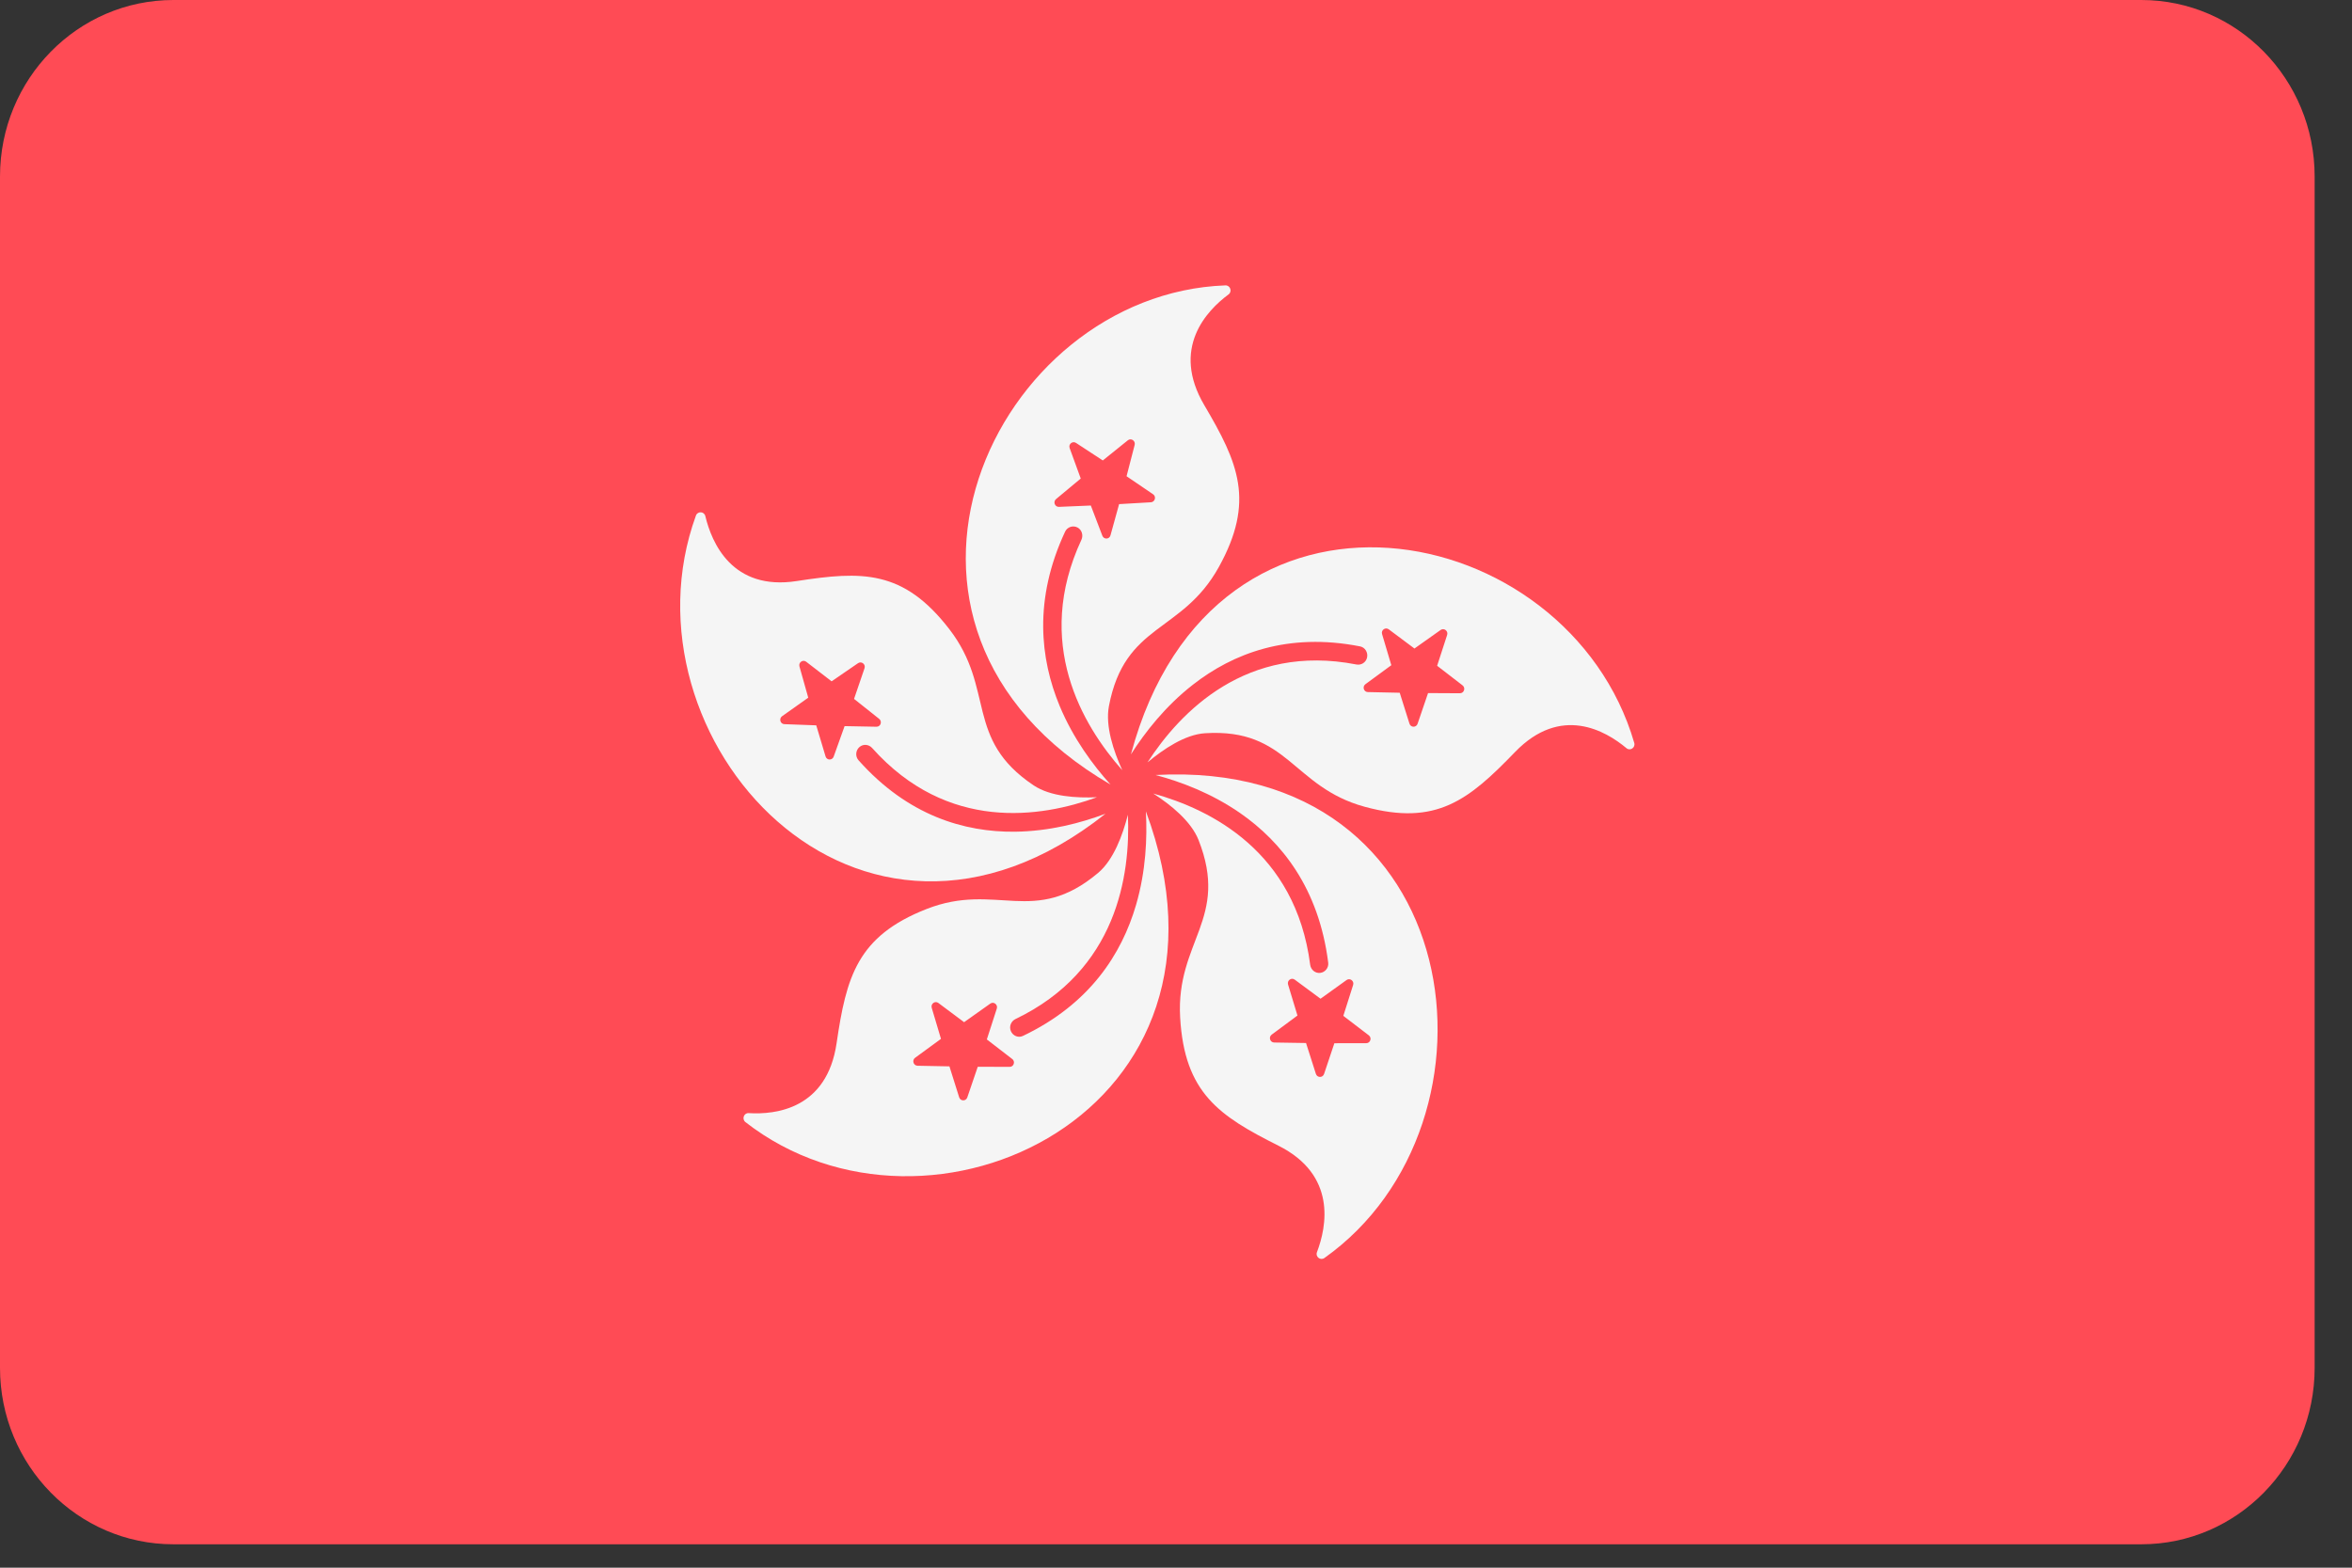 <svg width="42" height="28" viewBox="0 0 42 28" fill="none" xmlns="http://www.w3.org/2000/svg">
<rect x="0" y="0" width="42" height="28" fill="#333333" stroke="none"/>
<path d="M38.238 27.582H3.096C1.386 27.582 0 26.171 0 24.43V3.153C0 1.412 1.386 8.02988e-08 3.096 8.02988e-08H38.238C39.947 8.02988e-08 41.333 1.412 41.333 3.153V24.43C41.333 26.171 39.947 27.582 38.238 27.582Z" fill="#FF4B55"/>
<path d="M5.976 5.705C5.077 5.714 4.068 5.421 3.185 4.429C3.124 4.36 3.132 4.253 3.201 4.193L3.202 4.192C3.269 4.135 3.368 4.143 3.428 4.21C4.775 5.717 6.445 5.453 7.443 5.089C7.074 5.106 6.611 5.077 6.313 4.878C5.069 4.045 5.632 3.158 4.806 2.087C3.984 1.022 3.245 1.048 2.082 1.228C0.93 1.406 0.563 0.545 0.449 0.067C0.428 -0.018 0.311 -0.024 0.281 0.059C-1.155 4.01 3.162 8.899 7.595 5.384C7.158 5.548 6.594 5.698 5.976 5.705ZM2.741 4.364C2.716 4.434 2.617 4.432 2.596 4.36L2.43 3.805L1.861 3.784C1.787 3.782 1.76 3.685 1.82 3.642L2.287 3.311L2.13 2.753C2.11 2.681 2.191 2.624 2.25 2.669L2.704 3.019L3.176 2.695C3.237 2.653 3.316 2.714 3.292 2.785L3.105 3.333L3.554 3.69C3.612 3.737 3.579 3.832 3.505 3.83L2.936 3.819L2.741 4.364Z" transform="translate(12.146 9.15)" fill="#F5F5F5"/>
<path d="M1.107 2.454C1.82 1.897 2.8 1.516 4.092 1.77C4.181 1.787 4.237 1.879 4.217 1.969L4.217 1.969C4.197 2.057 4.113 2.11 4.026 2.093C2.061 1.71 0.88 2.941 0.296 3.842C0.581 3.604 0.968 3.343 1.324 3.321C2.81 3.228 2.881 4.281 4.173 4.634C5.457 4.984 6.033 4.512 6.859 3.657C7.676 2.811 8.477 3.276 8.849 3.588C8.916 3.644 9.013 3.577 8.988 3.493C7.811 -0.546 1.477 -1.821 3.84331e-07 3.699C0.253 3.301 0.616 2.837 1.107 2.454ZM4.485 1.551C4.463 1.479 4.544 1.421 4.604 1.465L5.063 1.808L5.53 1.477C5.59 1.434 5.67 1.494 5.647 1.565L5.468 2.116L5.922 2.466C5.981 2.512 5.949 2.607 5.875 2.607L5.306 2.604L5.119 3.152C5.095 3.223 4.996 3.222 4.974 3.15L4.8 2.598L4.231 2.586C4.157 2.585 4.128 2.488 4.188 2.445L4.65 2.106L4.485 1.551Z" transform="translate(20.195 9.775)" fill="#F5F5F5"/>
<path d="M1.677 7.513C1.327 6.67 1.209 5.608 1.774 4.398C1.813 4.315 1.914 4.282 1.994 4.324L1.995 4.324C2.073 4.366 2.102 4.463 2.065 4.544C1.209 6.386 2.084 7.859 2.795 8.66C2.639 8.319 2.489 7.872 2.556 7.516C2.839 6.026 3.858 6.22 4.517 5.034C5.171 3.855 4.866 3.169 4.26 2.141C3.66 1.124 4.302 0.45 4.693 0.161C4.762 0.109 4.723 -0.003 4.636 6.32817e-05C0.503 0.151 -2.294 6.078 2.585 8.916C2.269 8.566 1.919 8.093 1.677 7.513ZM1.664 3.956C1.59 3.959 1.555 3.865 1.612 3.817L2.053 3.45L1.855 2.906C1.829 2.836 1.907 2.773 1.969 2.814L2.447 3.127L2.894 2.767C2.952 2.721 3.034 2.776 3.016 2.849L2.871 3.409L3.345 3.731C3.406 3.772 3.38 3.869 3.306 3.874L2.738 3.907L2.584 4.465C2.565 4.537 2.466 4.542 2.439 4.472L2.233 3.932L1.664 3.956Z" transform="translate(17.246 5.097)" fill="#F5F5F5"/>
<path d="M1.55 0.689C2.292 1.204 2.956 2.032 3.124 3.361C3.136 3.452 3.069 3.536 2.978 3.545H2.978C2.89 3.553 2.814 3.488 2.802 3.399C2.542 1.378 1.023 0.623 -2.56221e-07 0.341C0.312 0.542 0.676 0.835 0.809 1.172C1.363 2.58 0.403 2.979 0.48 4.34C0.557 5.691 1.178 6.1 2.234 6.63C3.279 7.154 3.098 8.074 2.923 8.533C2.892 8.615 2.985 8.687 3.056 8.637C6.451 6.23 5.65 -0.295 0.041 0.01C0.492 0.13 1.038 0.335 1.55 0.689ZM3.452 3.672C3.512 3.629 3.592 3.689 3.569 3.76L3.394 4.312L3.849 4.66C3.908 4.705 3.877 4.8 3.803 4.8L3.234 4.801L3.05 5.35C3.026 5.421 2.927 5.42 2.904 5.348L2.728 4.797L2.159 4.788C2.085 4.787 2.055 4.691 2.115 4.647L2.575 4.306L2.407 3.752C2.386 3.68 2.466 3.621 2.526 3.665L2.987 4.006L3.452 3.672Z" transform="translate(20.594 13.832)" fill="#F5F5F5"/>
<path d="M7.01 1.67C6.754 2.548 6.182 3.443 4.99 4.011C4.908 4.051 4.81 4.01 4.774 3.925L4.774 3.925C4.739 3.843 4.777 3.749 4.856 3.71C6.667 2.843 6.912 1.14 6.864 0.061C6.771 0.425 6.608 0.867 6.333 1.099C5.185 2.065 4.519 1.255 3.27 1.744C2.03 2.23 1.836 2.957 1.662 4.142C1.49 5.316 0.574 5.42 0.092 5.39C0.006 5.385 -0.034 5.497 0.035 5.551C3.319 8.112 9.178 5.35 7.185 -9.4351e-07C7.211 0.474 7.186 1.066 7.01 1.67ZM4.799 4.424C4.858 4.469 4.826 4.565 4.752 4.564L4.183 4.562L3.996 5.11C3.972 5.181 3.873 5.179 3.851 5.108L3.677 4.555L3.108 4.544C3.034 4.542 3.004 4.446 3.064 4.402L3.526 4.064L3.361 3.509C3.34 3.437 3.421 3.378 3.48 3.423L3.939 3.766L4.407 3.434C4.467 3.391 4.546 3.452 4.523 3.523L4.345 4.074L4.799 4.424Z" transform="translate(13.277 14.491)" fill="#F5F5F5"/>
</svg>
